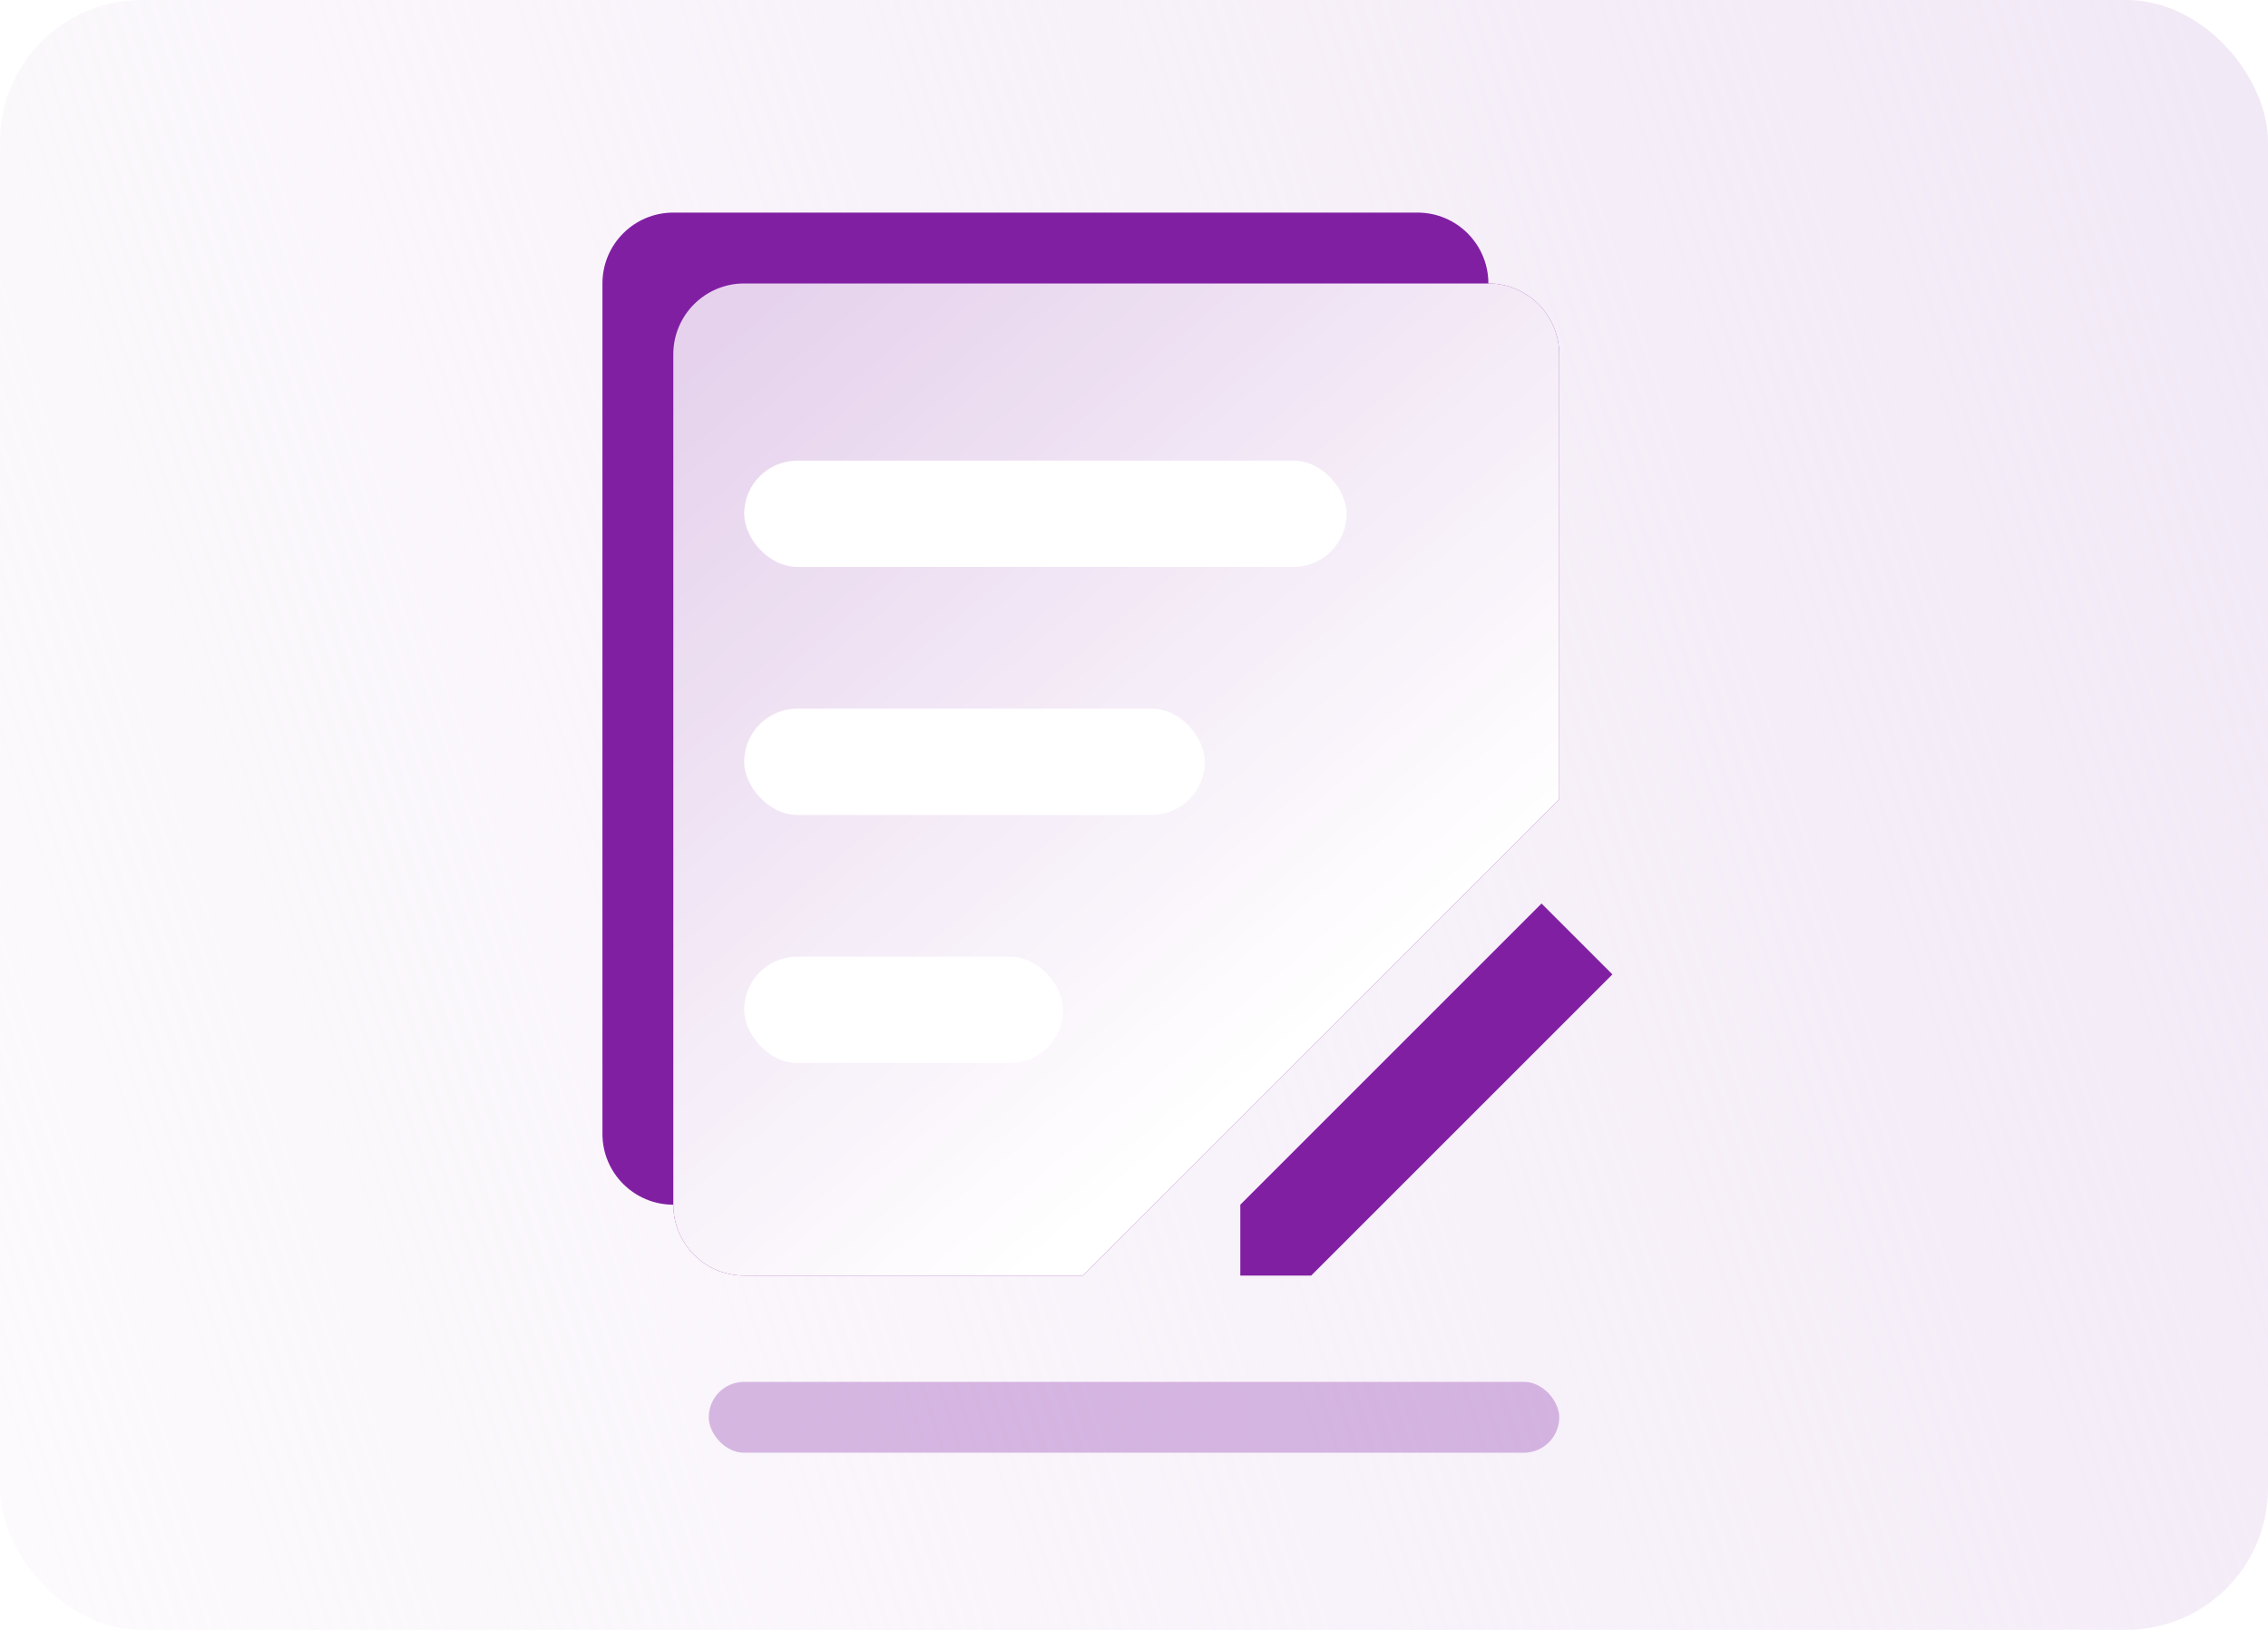 <svg width="64" height="46" viewBox="0 0 64 46" fill="none" xmlns="http://www.w3.org/2000/svg">
<rect width="64" height="46" rx="4" fill="url(#paint0_linear_2120_250922)"/>
<g opacity="0.3" filter="url(#filter0_f_2120_250922)">
<rect x="20" y="39" width="24" height="2" rx="1" fill="#811FA3"/>
</g>
<path d="M37 36L45.5 27.5L43.5 25.5L35 34V36H37Z" fill="#811FA3"/>
<path fill-rule="evenodd" clip-rule="evenodd" d="M19 6C17.895 6 17 6.895 17 8V32C17 33.105 17.895 34 19 34H28.556L42 20.556V8C42 6.895 41.105 6 40 6H19Z" fill="#811FA3"/>
<path fill-rule="evenodd" clip-rule="evenodd" d="M21 8C19.895 8 19 8.895 19 10V34C19 35.105 19.895 36 21 36H30.556L44 22.556V10C44 8.895 43.105 8 42 8H21Z" fill="#811FA3"/>
<g filter="url(#filter1_i_2120_250922)">
<path fill-rule="evenodd" clip-rule="evenodd" d="M21 8C19.895 8 19 8.895 19 10V34C19 35.105 19.895 36 21 36H30.556L44 22.556V10C44 8.895 43.105 8 42 8H21Z" fill="url(#paint1_linear_2120_250922)"/>
</g>
<g filter="url(#filter2_d_2120_250922)">
<rect x="21" y="12" width="17" height="3" rx="1.5" fill="white"/>
</g>
<g filter="url(#filter3_d_2120_250922)">
<rect x="21" y="19" width="13" height="3" rx="1.5" fill="white"/>
</g>
<g filter="url(#filter4_d_2120_250922)">
<rect x="21" y="26" width="9" height="3" rx="1.5" fill="white"/>
</g>
<defs>
<filter id="filter0_f_2120_250922" x="16" y="35" width="32" height="10" filterUnits="userSpaceOnUse" color-interpolation-filters="sRGB">
<feFlood flood-opacity="0" result="BackgroundImageFix"/>
<feBlend mode="normal" in="SourceGraphic" in2="BackgroundImageFix" result="shape"/>
<feGaussianBlur stdDeviation="2" result="effect1_foregroundBlur_2120_250922"/>
</filter>
<filter id="filter1_i_2120_250922" x="19" y="8" width="25" height="28" filterUnits="userSpaceOnUse" color-interpolation-filters="sRGB">
<feFlood flood-opacity="0" result="BackgroundImageFix"/>
<feBlend mode="normal" in="SourceGraphic" in2="BackgroundImageFix" result="shape"/>
<feColorMatrix in="SourceAlpha" type="matrix" values="0 0 0 0 0 0 0 0 0 0 0 0 0 0 0 0 0 0 127 0" result="hardAlpha"/>
<feOffset/>
<feGaussianBlur stdDeviation="0.5"/>
<feComposite in2="hardAlpha" operator="arithmetic" k2="-1" k3="1"/>
<feColorMatrix type="matrix" values="0 0 0 0 1 0 0 0 0 1 0 0 0 0 1 0 0 0 1 0"/>
<feBlend mode="normal" in2="shape" result="effect1_innerShadow_2120_250922"/>
</filter>
<filter id="filter2_d_2120_250922" x="20" y="12" width="19" height="5" filterUnits="userSpaceOnUse" color-interpolation-filters="sRGB">
<feFlood flood-opacity="0" result="BackgroundImageFix"/>
<feColorMatrix in="SourceAlpha" type="matrix" values="0 0 0 0 0 0 0 0 0 0 0 0 0 0 0 0 0 0 127 0" result="hardAlpha"/>
<feOffset dy="1"/>
<feGaussianBlur stdDeviation="0.5"/>
<feComposite in2="hardAlpha" operator="out"/>
<feColorMatrix type="matrix" values="0 0 0 0 0.506 0 0 0 0 0.122 0 0 0 0 0.639 0 0 0 0.24 0"/>
<feBlend mode="normal" in2="BackgroundImageFix" result="effect1_dropShadow_2120_250922"/>
<feBlend mode="normal" in="SourceGraphic" in2="effect1_dropShadow_2120_250922" result="shape"/>
</filter>
<filter id="filter3_d_2120_250922" x="20" y="19" width="15" height="5" filterUnits="userSpaceOnUse" color-interpolation-filters="sRGB">
<feFlood flood-opacity="0" result="BackgroundImageFix"/>
<feColorMatrix in="SourceAlpha" type="matrix" values="0 0 0 0 0 0 0 0 0 0 0 0 0 0 0 0 0 0 127 0" result="hardAlpha"/>
<feOffset dy="1"/>
<feGaussianBlur stdDeviation="0.5"/>
<feComposite in2="hardAlpha" operator="out"/>
<feColorMatrix type="matrix" values="0 0 0 0 0.506 0 0 0 0 0.122 0 0 0 0 0.639 0 0 0 0.24 0"/>
<feBlend mode="normal" in2="BackgroundImageFix" result="effect1_dropShadow_2120_250922"/>
<feBlend mode="normal" in="SourceGraphic" in2="effect1_dropShadow_2120_250922" result="shape"/>
</filter>
<filter id="filter4_d_2120_250922" x="20" y="26" width="11" height="5" filterUnits="userSpaceOnUse" color-interpolation-filters="sRGB">
<feFlood flood-opacity="0" result="BackgroundImageFix"/>
<feColorMatrix in="SourceAlpha" type="matrix" values="0 0 0 0 0 0 0 0 0 0 0 0 0 0 0 0 0 0 127 0" result="hardAlpha"/>
<feOffset dy="1"/>
<feGaussianBlur stdDeviation="0.5"/>
<feComposite in2="hardAlpha" operator="out"/>
<feColorMatrix type="matrix" values="0 0 0 0 0.506 0 0 0 0 0.122 0 0 0 0 0.639 0 0 0 0.24 0"/>
<feBlend mode="normal" in2="BackgroundImageFix" result="effect1_dropShadow_2120_250922"/>
<feBlend mode="normal" in="SourceGraphic" in2="effect1_dropShadow_2120_250922" result="shape"/>
</filter>
<linearGradient id="paint0_linear_2120_250922" x1="62.494" y1="1.5" x2="-31.32" y2="32.251" gradientUnits="userSpaceOnUse">
<stop stop-color="#F2E9F6"/>
<stop offset="1" stop-color="#F9F4FA" stop-opacity="0.12"/>
</linearGradient>
<linearGradient id="paint1_linear_2120_250922" x1="37" y1="29" x2="20.5" y2="9.5" gradientUnits="userSpaceOnUse">
<stop stop-color="white"/>
<stop offset="1" stop-color="white" stop-opacity="0.8"/>
</linearGradient>
</defs>
</svg>
